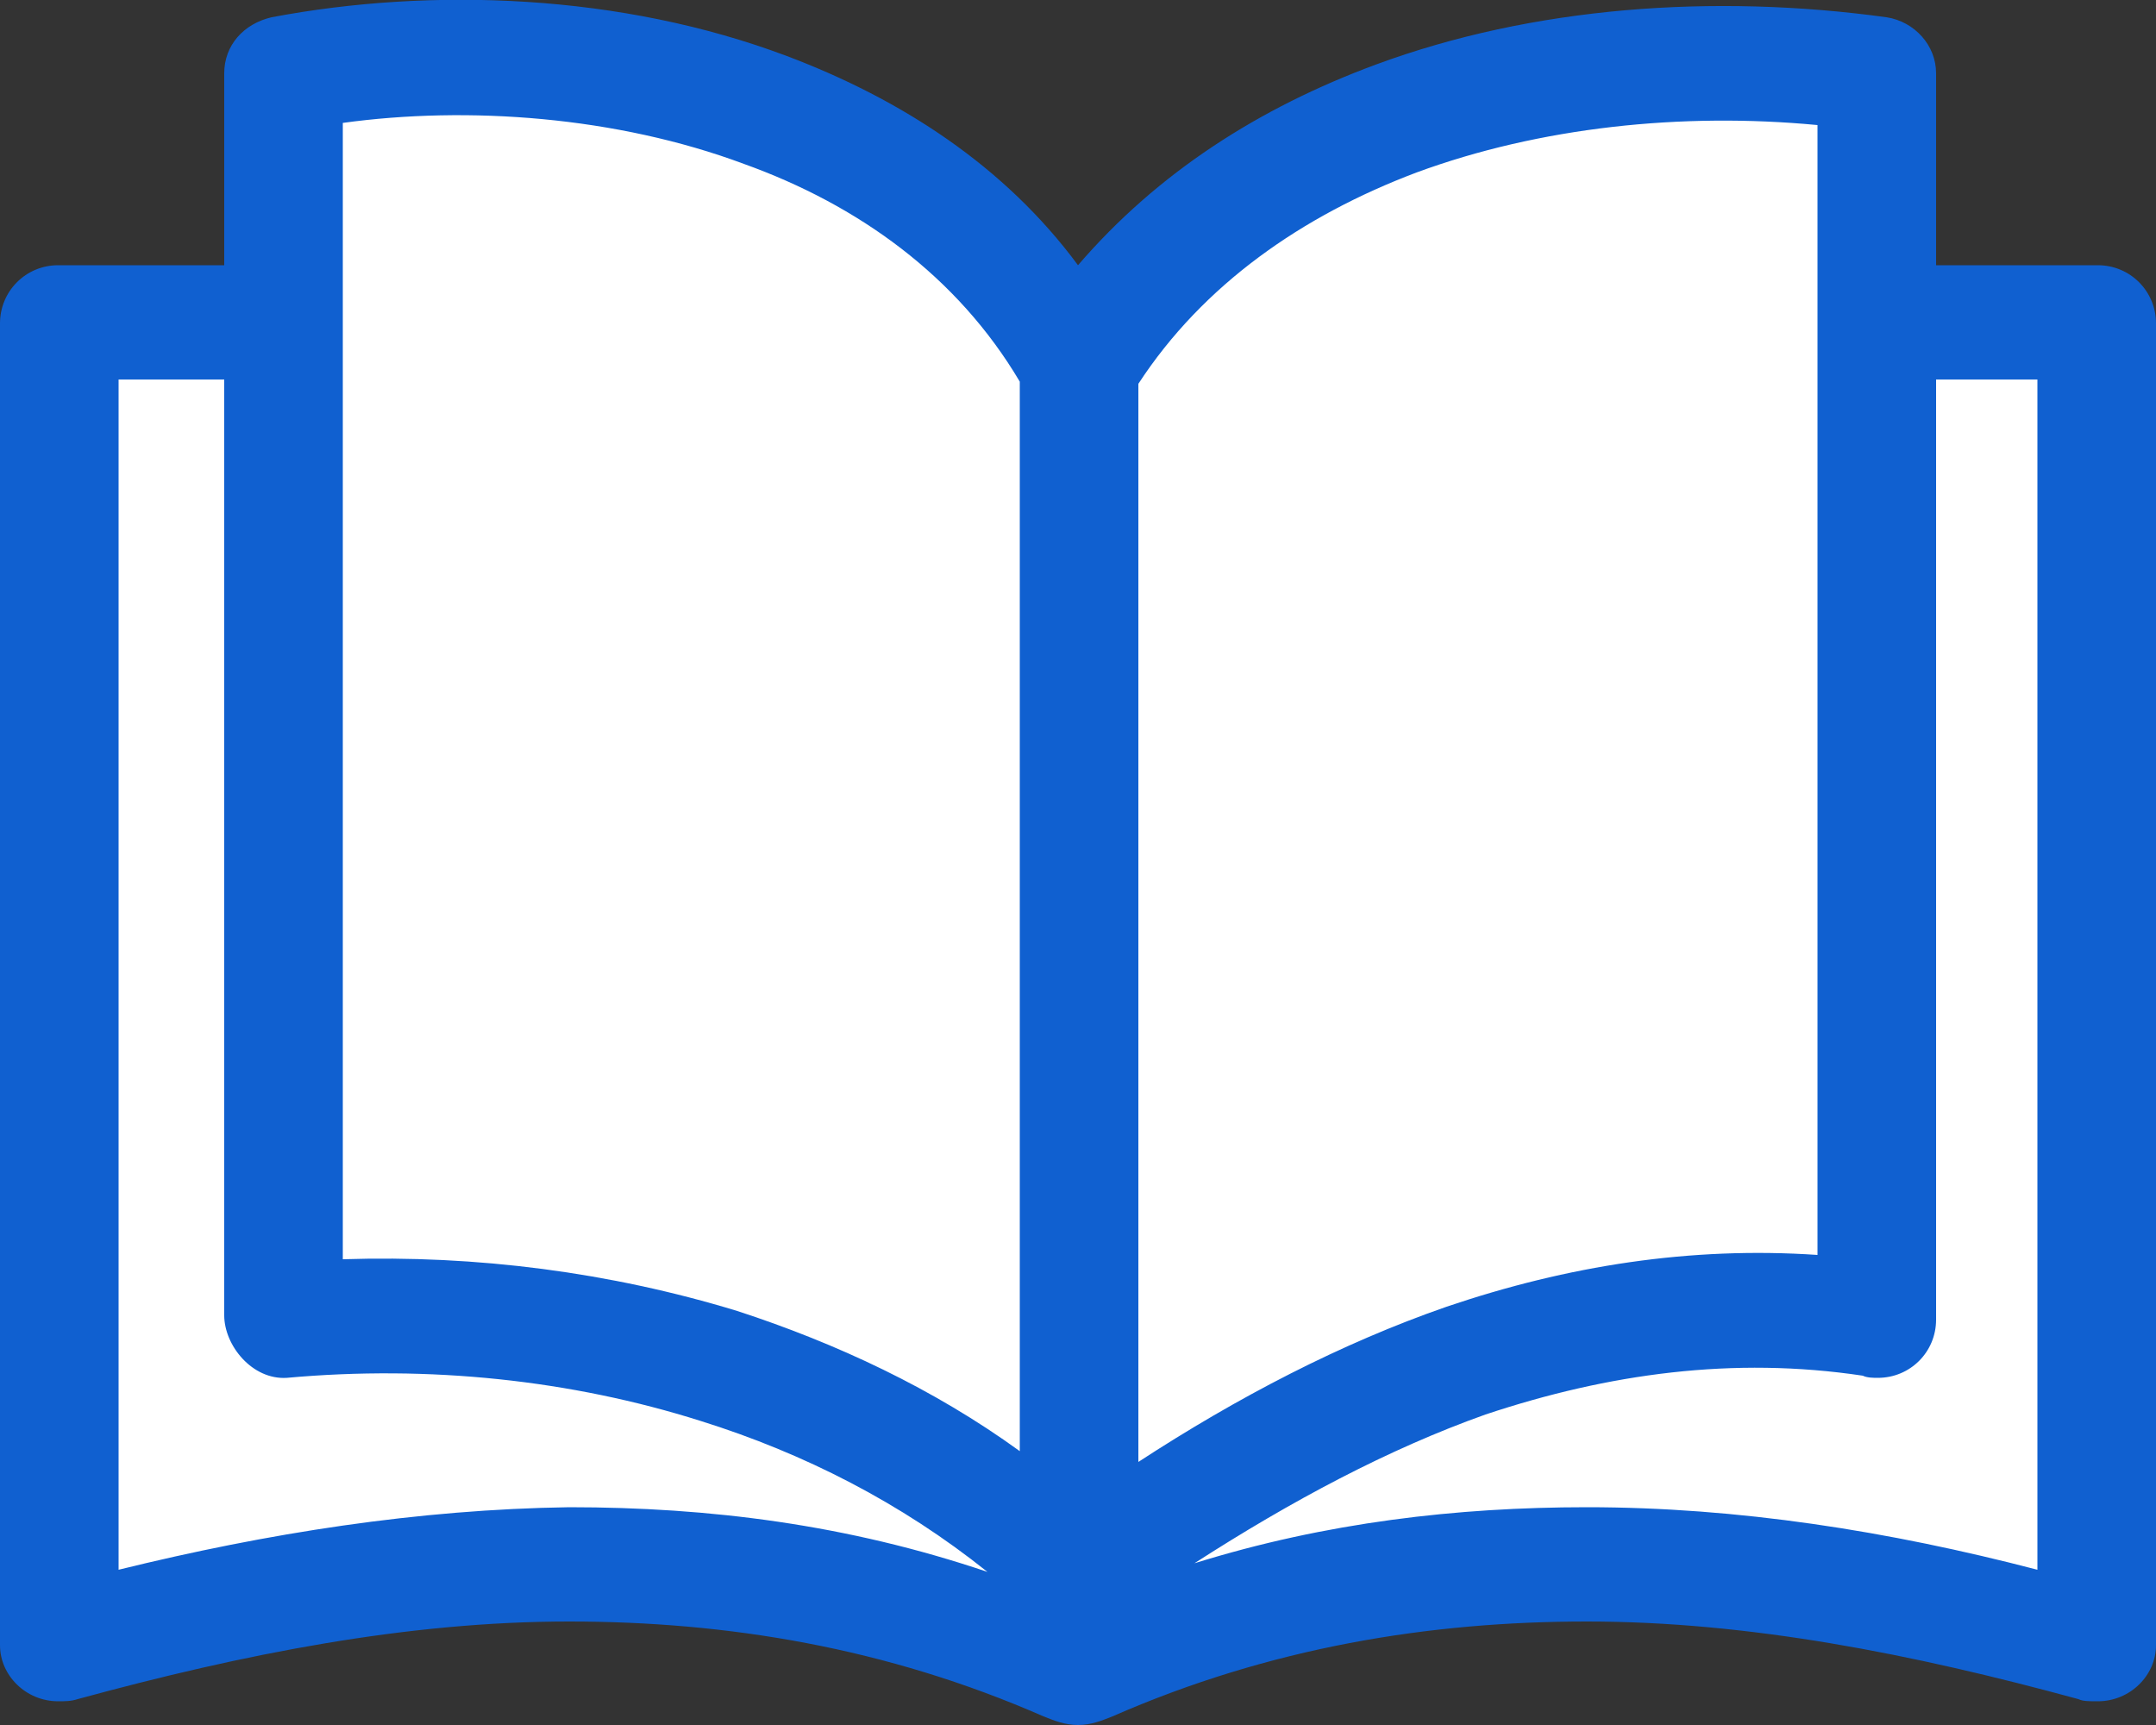 <?xml version="1.0"?>
<svg version="1.1" viewBox="0 0 100 80" xmlns="http://www.w3.org/2000/svg">
	<rect x="0" y="0" width="100" height="80" fill="#333333" stroke="none"/>
	<g id="icon">
		<path id="pages_back" fill="#ffffff"
			d="m 2,15 v 61 l 24,-4 l 24,5 l 24,-5 l 24,4 v -61 h -96 z"/>
		<path id="pages_front" fill="#ffffff"
			d="m 13,3 v 58 l 22,3 l 15,9 l 19,-10 l 18,-2 v -58 l -18,1 l -19,12 l -15,-11 l -22,-2 z"/>
		<path id="page_border" fill="#1060d0"
			d="m 50,80 c 0.6,0 1.1,-0.2 1.6,-0.4 c 7.3,-3.2 14.7,-4.4 22,-4.4 c 7.5,0 15.1,1.5 22.8,3.6 c 0.2,0.1 0.5,0.1 0.9,0.1 c 1.5,0 2.7,-1.2 2.7,-2.6 v -61.3 c 0,-1.5 -1.2,-2.7 -2.7,-2.7 h -7.5 v -8.9 c 0,-1.3 -1,-2.4 -2.3,-2.6 c -8,-1.1 -16.4,-0.5 -23.7,2.2 c -5.4,2 -10.1,5 -13.8,9.3 c -3.4,-4.6 -8.2,-7.7 -13.5,-9.7 c -7.7,-2.9 -16.5,-3.2 -23.9,-1.8 c -1.3,0.3 -2.2,1.3 -2.2,2.6 v 8.9 h -7.7 c -1.5,0 -2.7,1.2 -2.7,2.7 v 61.3 c 0,1.4 1.2,2.6 2.7,2.6 c 0.3,0 0.6,0 0.9,-0.1 c 7.7,-2.1 15.3,-3.6 22.8,-3.6 c 7.3,0 14.7,1.2 22,4.4 c 0.5,0.2 1,0.4 1.6,0.4 z m -4.2,-7.1 c -6.5,-2.2 -12.9,-3 -19.4,-3 c -7,0.1 -14,1.2 -20.9,2.9 v -55.2 h 4.9 v 43.4 c 0,1.4 1.3,3 2.9,2.9 c 6.6,-0.6 13.2,0.1 19.2,2 c 4.8,1.5 9.3,3.8 13.3,7 z m 9.6,-0.4 c 4.5,-2.9 9,-5.3 13.5,-6.9 c 5.7,-1.9 11.5,-2.7 17.5,-1.8 c 0.2,0.1 0.5,0.1 0.7,0.1 c 1.5,0 2.7,-1.2 2.7,-2.7 v -43.6 h 4.7 v 55.2 c -6.9,-1.8 -13.9,-2.9 -20.9,-2.9 c -6,0 -12.1,0.7 -18.2,2.6 z m -8.1,-5.2 c -4,-2.9 -8.5,-5 -13.1,-6.5 c -5.9,-1.8 -12.1,-2.6 -18.3,-2.4 v -52.7 c 5.8,-0.8 12.7,-0.3 18.6,1.9 c 5.3,1.9 9.9,5.2 12.8,10.1 v 49.6 z m 5.5,0.5 v -50 c 3,-4.6 7.6,-7.8 12.9,-9.8 c 5.7,-2.1 12.3,-2.8 18.6,-2.2 v 52.4 c -5.9,-0.4 -11.6,0.5 -17.2,2.4 c -4.9,1.7 -9.7,4.2 -14.3,7.2 z"/>
	</g>
</svg>

